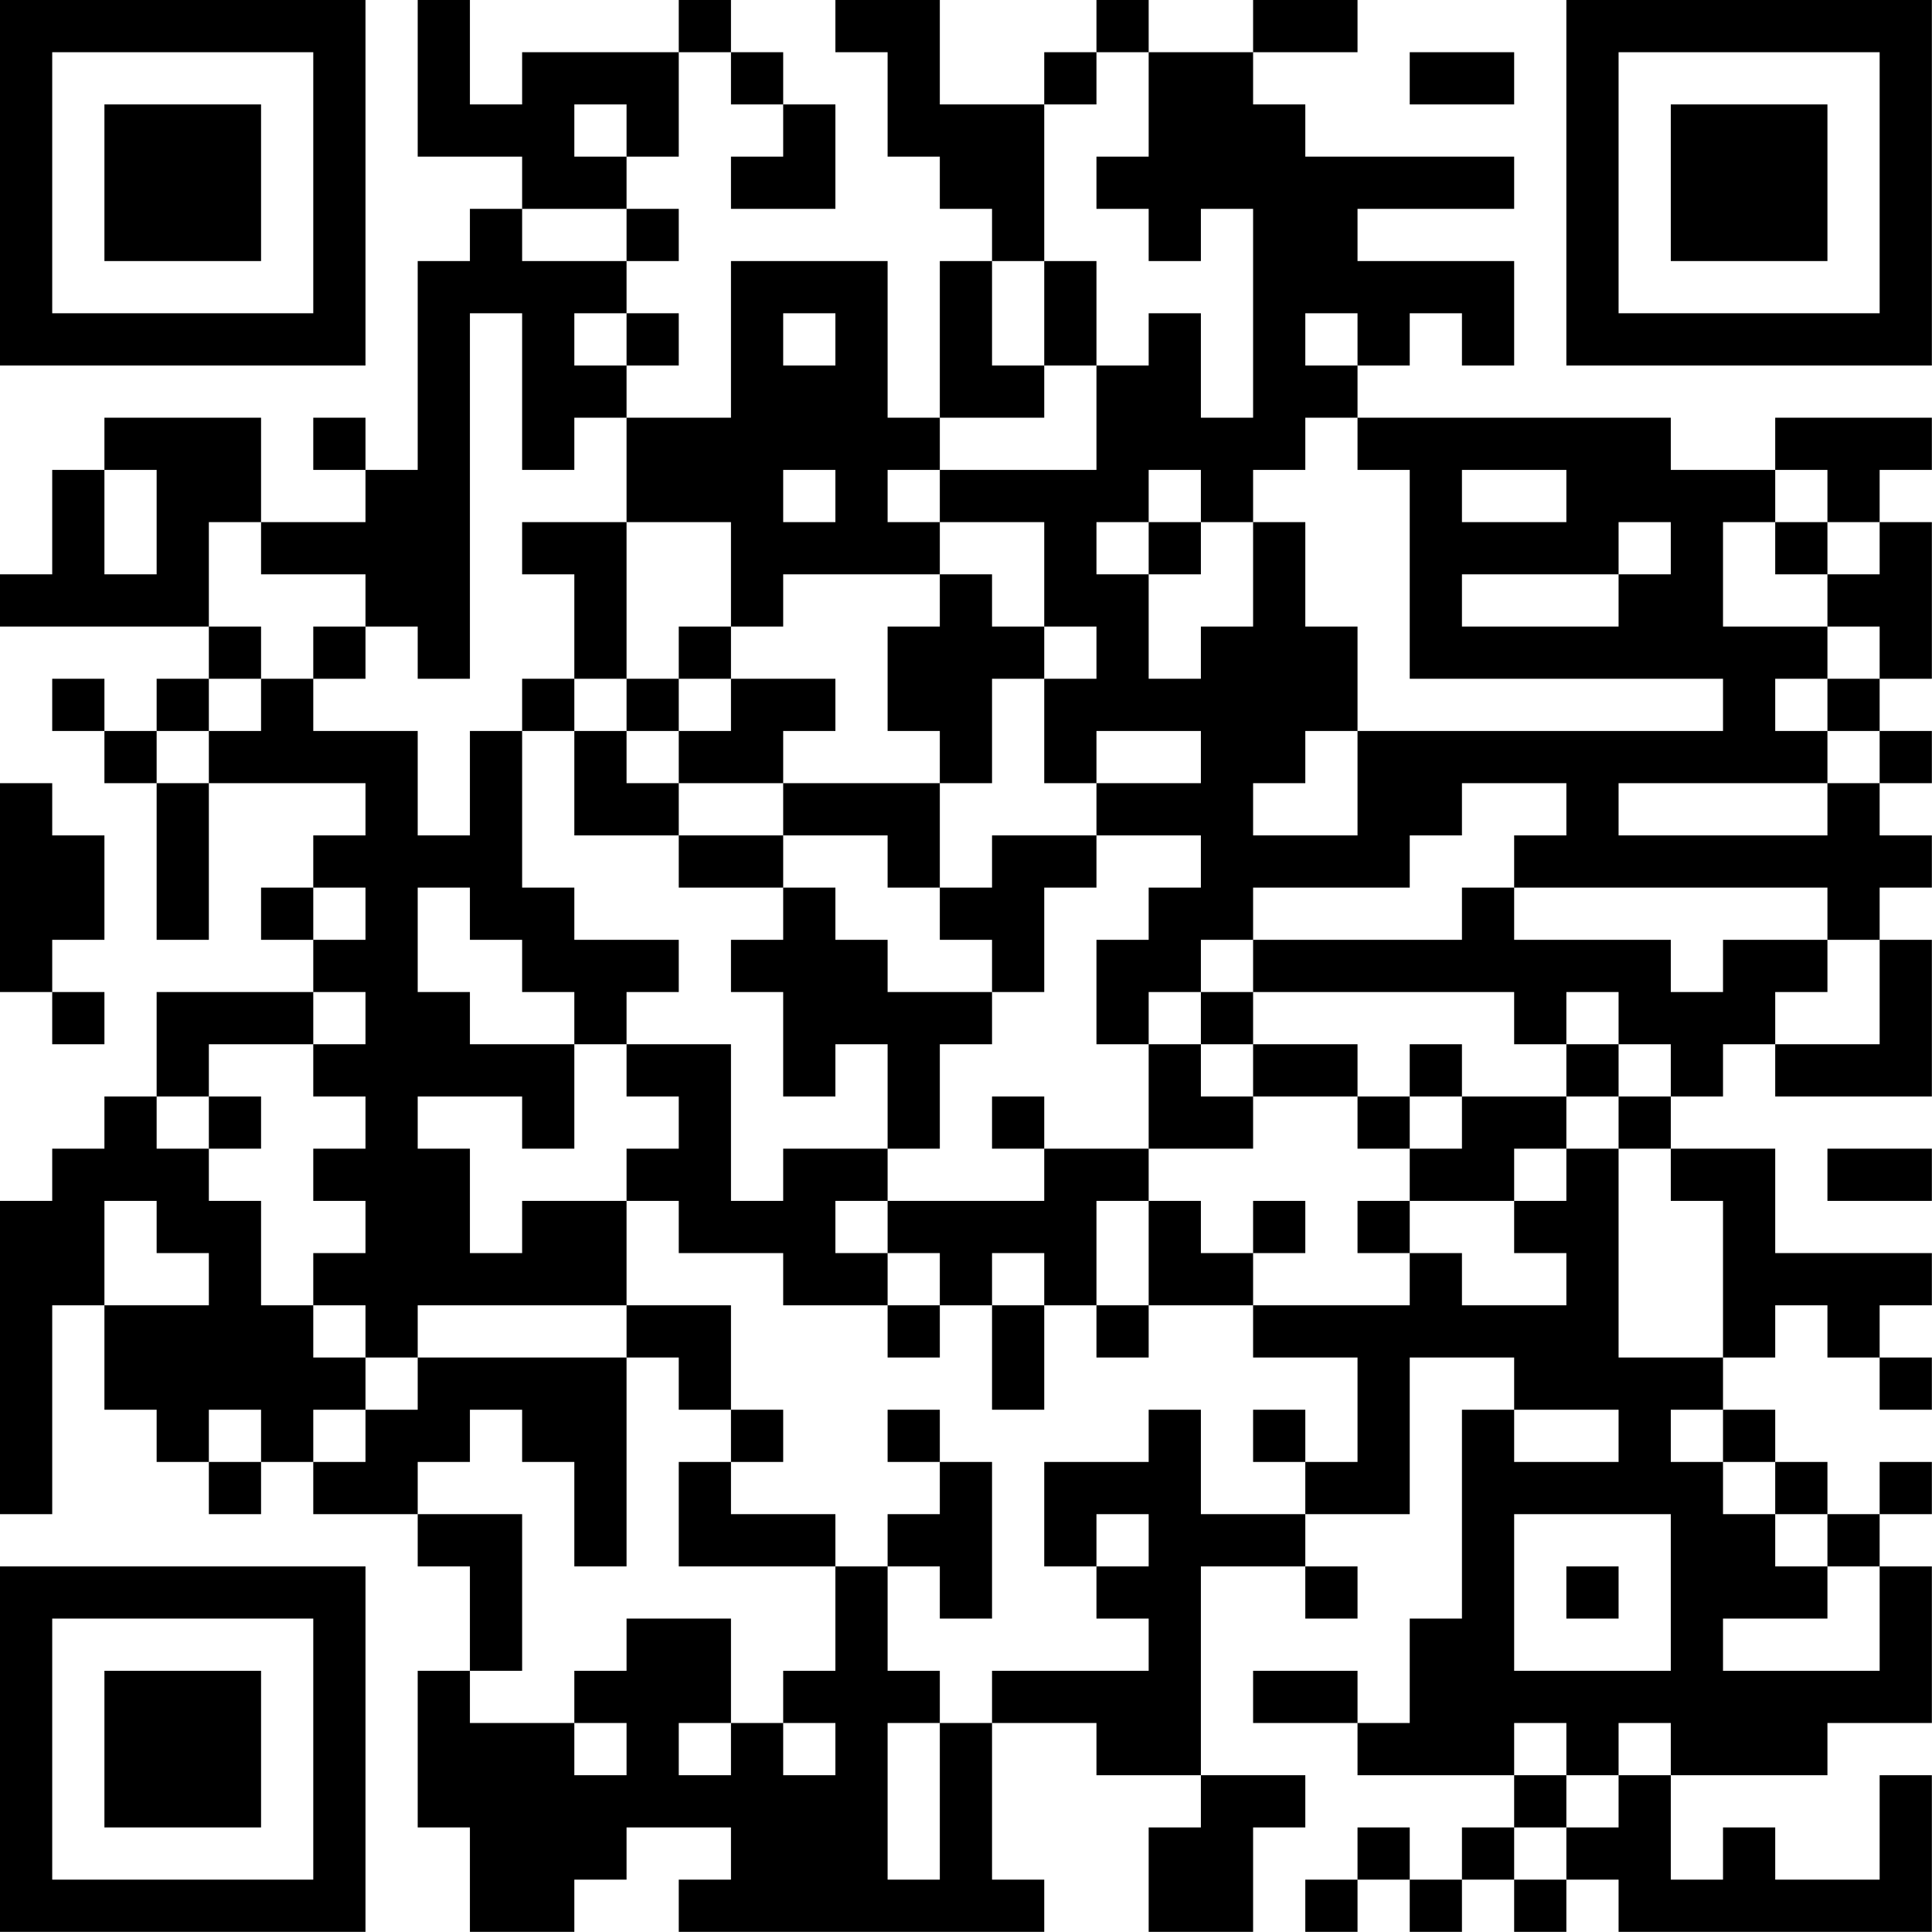<?xml version="1.0" encoding="UTF-8"?>
<svg xmlns="http://www.w3.org/2000/svg" version="1.1" width="200" height="200" viewBox="0 0 200 200"><rect x="0" y="0" width="200" height="200" fill="#ffffff"/><g transform="scale(5.405)"><g transform="translate(0,0)"><path fill-rule="evenodd" d="M8 0L8 3L10 3L10 4L9 4L9 5L8 5L8 9L7 9L7 8L6 8L6 9L7 9L7 10L5 10L5 8L2 8L2 9L1 9L1 11L0 11L0 12L4 12L4 13L3 13L3 14L2 14L2 13L1 13L1 14L2 14L2 15L3 15L3 18L4 18L4 15L7 15L7 16L6 16L6 17L5 17L5 18L6 18L6 19L3 19L3 21L2 21L2 22L1 22L1 23L0 23L0 29L1 29L1 25L2 25L2 27L3 27L3 28L4 28L4 29L5 29L5 28L6 28L6 29L8 29L8 30L9 30L9 32L8 32L8 35L9 35L9 37L11 37L11 36L12 36L12 35L14 35L14 36L13 36L13 37L20 37L20 36L19 36L19 33L21 33L21 34L23 34L23 35L22 35L22 37L24 37L24 35L25 35L25 34L23 34L23 30L25 30L25 31L26 31L26 30L25 30L25 29L27 29L27 26L29 26L29 27L28 27L28 31L27 31L27 33L26 33L26 32L24 32L24 33L26 33L26 34L29 34L29 35L28 35L28 36L27 36L27 35L26 35L26 36L25 36L25 37L26 37L26 36L27 36L27 37L28 37L28 36L29 36L29 37L30 37L30 36L31 36L31 37L37 37L37 34L36 34L36 36L34 36L34 35L33 35L33 36L32 36L32 34L35 34L35 33L37 33L37 30L36 30L36 29L37 29L37 28L36 28L36 29L35 29L35 28L34 28L34 27L33 27L33 26L34 26L34 25L35 25L35 26L36 26L36 27L37 27L37 26L36 26L36 25L37 25L37 24L34 24L34 22L32 22L32 21L33 21L33 20L34 20L34 21L37 21L37 18L36 18L36 17L37 17L37 16L36 16L36 15L37 15L37 14L36 14L36 13L37 13L37 10L36 10L36 9L37 9L37 8L34 8L34 9L32 9L32 8L26 8L26 7L27 7L27 6L28 6L28 7L29 7L29 5L26 5L26 4L29 4L29 3L25 3L25 2L24 2L24 1L26 1L26 0L24 0L24 1L22 1L22 0L21 0L21 1L20 1L20 2L18 2L18 0L16 0L16 1L17 1L17 3L18 3L18 4L19 4L19 5L18 5L18 8L17 8L17 5L14 5L14 8L12 8L12 7L13 7L13 6L12 6L12 5L13 5L13 4L12 4L12 3L13 3L13 1L14 1L14 2L15 2L15 3L14 3L14 4L16 4L16 2L15 2L15 1L14 1L14 0L13 0L13 1L10 1L10 2L9 2L9 0ZM21 1L21 2L20 2L20 5L19 5L19 7L20 7L20 8L18 8L18 9L17 9L17 10L18 10L18 11L15 11L15 12L14 12L14 10L12 10L12 8L11 8L11 9L10 9L10 6L9 6L9 13L8 13L8 12L7 12L7 11L5 11L5 10L4 10L4 12L5 12L5 13L4 13L4 14L3 14L3 15L4 15L4 14L5 14L5 13L6 13L6 14L8 14L8 16L9 16L9 14L10 14L10 17L11 17L11 18L13 18L13 19L12 19L12 20L11 20L11 19L10 19L10 18L9 18L9 17L8 17L8 19L9 19L9 20L11 20L11 22L10 22L10 21L8 21L8 22L9 22L9 24L10 24L10 23L12 23L12 25L8 25L8 26L7 26L7 25L6 25L6 24L7 24L7 23L6 23L6 22L7 22L7 21L6 21L6 20L7 20L7 19L6 19L6 20L4 20L4 21L3 21L3 22L4 22L4 23L5 23L5 25L6 25L6 26L7 26L7 27L6 27L6 28L7 28L7 27L8 27L8 26L12 26L12 30L11 30L11 28L10 28L10 27L9 27L9 28L8 28L8 29L10 29L10 32L9 32L9 33L11 33L11 34L12 34L12 33L11 33L11 32L12 32L12 31L14 31L14 33L13 33L13 34L14 34L14 33L15 33L15 34L16 34L16 33L15 33L15 32L16 32L16 30L17 30L17 32L18 32L18 33L17 33L17 36L18 36L18 33L19 33L19 32L22 32L22 31L21 31L21 30L22 30L22 29L21 29L21 30L20 30L20 28L22 28L22 27L23 27L23 29L25 29L25 28L26 28L26 26L24 26L24 25L27 25L27 24L28 24L28 25L30 25L30 24L29 24L29 23L30 23L30 22L31 22L31 26L33 26L33 23L32 23L32 22L31 22L31 21L32 21L32 20L31 20L31 19L30 19L30 20L29 20L29 19L24 19L24 18L28 18L28 17L29 17L29 18L32 18L32 19L33 19L33 18L35 18L35 19L34 19L34 20L36 20L36 18L35 18L35 17L29 17L29 16L30 16L30 15L28 15L28 16L27 16L27 17L24 17L24 18L23 18L23 19L22 19L22 20L21 20L21 18L22 18L22 17L23 17L23 16L21 16L21 15L23 15L23 14L21 14L21 15L20 15L20 13L21 13L21 12L20 12L20 10L18 10L18 9L21 9L21 7L22 7L22 6L23 6L23 8L24 8L24 4L23 4L23 5L22 5L22 4L21 4L21 3L22 3L22 1ZM27 1L27 2L29 2L29 1ZM11 2L11 3L12 3L12 2ZM10 4L10 5L12 5L12 4ZM20 5L20 7L21 7L21 5ZM11 6L11 7L12 7L12 6ZM15 6L15 7L16 7L16 6ZM25 6L25 7L26 7L26 6ZM25 8L25 9L24 9L24 10L23 10L23 9L22 9L22 10L21 10L21 11L22 11L22 13L23 13L23 12L24 12L24 10L25 10L25 12L26 12L26 14L25 14L25 15L24 15L24 16L26 16L26 14L33 14L33 13L27 13L27 9L26 9L26 8ZM2 9L2 11L3 11L3 9ZM15 9L15 10L16 10L16 9ZM28 9L28 10L30 10L30 9ZM34 9L34 10L33 10L33 12L35 12L35 13L34 13L34 14L35 14L35 15L31 15L31 16L35 16L35 15L36 15L36 14L35 14L35 13L36 13L36 12L35 12L35 11L36 11L36 10L35 10L35 9ZM10 10L10 11L11 11L11 13L10 13L10 14L11 14L11 16L13 16L13 17L15 17L15 18L14 18L14 19L15 19L15 21L16 21L16 20L17 20L17 22L15 22L15 23L14 23L14 20L12 20L12 21L13 21L13 22L12 22L12 23L13 23L13 24L15 24L15 25L17 25L17 26L18 26L18 25L19 25L19 27L20 27L20 25L21 25L21 26L22 26L22 25L24 25L24 24L25 24L25 23L24 23L24 24L23 24L23 23L22 23L22 22L24 22L24 21L26 21L26 22L27 22L27 23L26 23L26 24L27 24L27 23L29 23L29 22L30 22L30 21L31 21L31 20L30 20L30 21L28 21L28 20L27 20L27 21L26 21L26 20L24 20L24 19L23 19L23 20L22 20L22 22L20 22L20 21L19 21L19 22L20 22L20 23L17 23L17 22L18 22L18 20L19 20L19 19L20 19L20 17L21 17L21 16L19 16L19 17L18 17L18 15L19 15L19 13L20 13L20 12L19 12L19 11L18 11L18 12L17 12L17 14L18 14L18 15L15 15L15 14L16 14L16 13L14 13L14 12L13 12L13 13L12 13L12 10ZM22 10L22 11L23 11L23 10ZM31 10L31 11L28 11L28 12L31 12L31 11L32 11L32 10ZM34 10L34 11L35 11L35 10ZM6 12L6 13L7 13L7 12ZM11 13L11 14L12 14L12 15L13 15L13 16L15 16L15 17L16 17L16 18L17 18L17 19L19 19L19 18L18 18L18 17L17 17L17 16L15 16L15 15L13 15L13 14L14 14L14 13L13 13L13 14L12 14L12 13ZM0 15L0 19L1 19L1 20L2 20L2 19L1 19L1 18L2 18L2 16L1 16L1 15ZM6 17L6 18L7 18L7 17ZM23 20L23 21L24 21L24 20ZM4 21L4 22L5 22L5 21ZM27 21L27 22L28 22L28 21ZM35 22L35 23L37 23L37 22ZM2 23L2 25L4 25L4 24L3 24L3 23ZM16 23L16 24L17 24L17 25L18 25L18 24L17 24L17 23ZM21 23L21 25L22 25L22 23ZM19 24L19 25L20 25L20 24ZM12 25L12 26L13 26L13 27L14 27L14 28L13 28L13 30L16 30L16 29L14 29L14 28L15 28L15 27L14 27L14 25ZM4 27L4 28L5 28L5 27ZM17 27L17 28L18 28L18 29L17 29L17 30L18 30L18 31L19 31L19 28L18 28L18 27ZM24 27L24 28L25 28L25 27ZM29 27L29 28L31 28L31 27ZM32 27L32 28L33 28L33 29L34 29L34 30L35 30L35 31L33 31L33 32L36 32L36 30L35 30L35 29L34 29L34 28L33 28L33 27ZM29 29L29 32L32 32L32 29ZM30 30L30 31L31 31L31 30ZM29 33L29 34L30 34L30 35L29 35L29 36L30 36L30 35L31 35L31 34L32 34L32 33L31 33L31 34L30 34L30 33ZM0 0L0 7L7 7L7 0ZM1 1L1 6L6 6L6 1ZM2 2L2 5L5 5L5 2ZM30 0L30 7L37 7L37 0ZM31 1L31 6L36 6L36 1ZM32 2L32 5L35 5L35 2ZM0 30L0 37L7 37L7 30ZM1 31L1 36L6 36L6 31ZM2 32L2 35L5 35L5 32Z" fill="#000000"/></g></g></svg>
